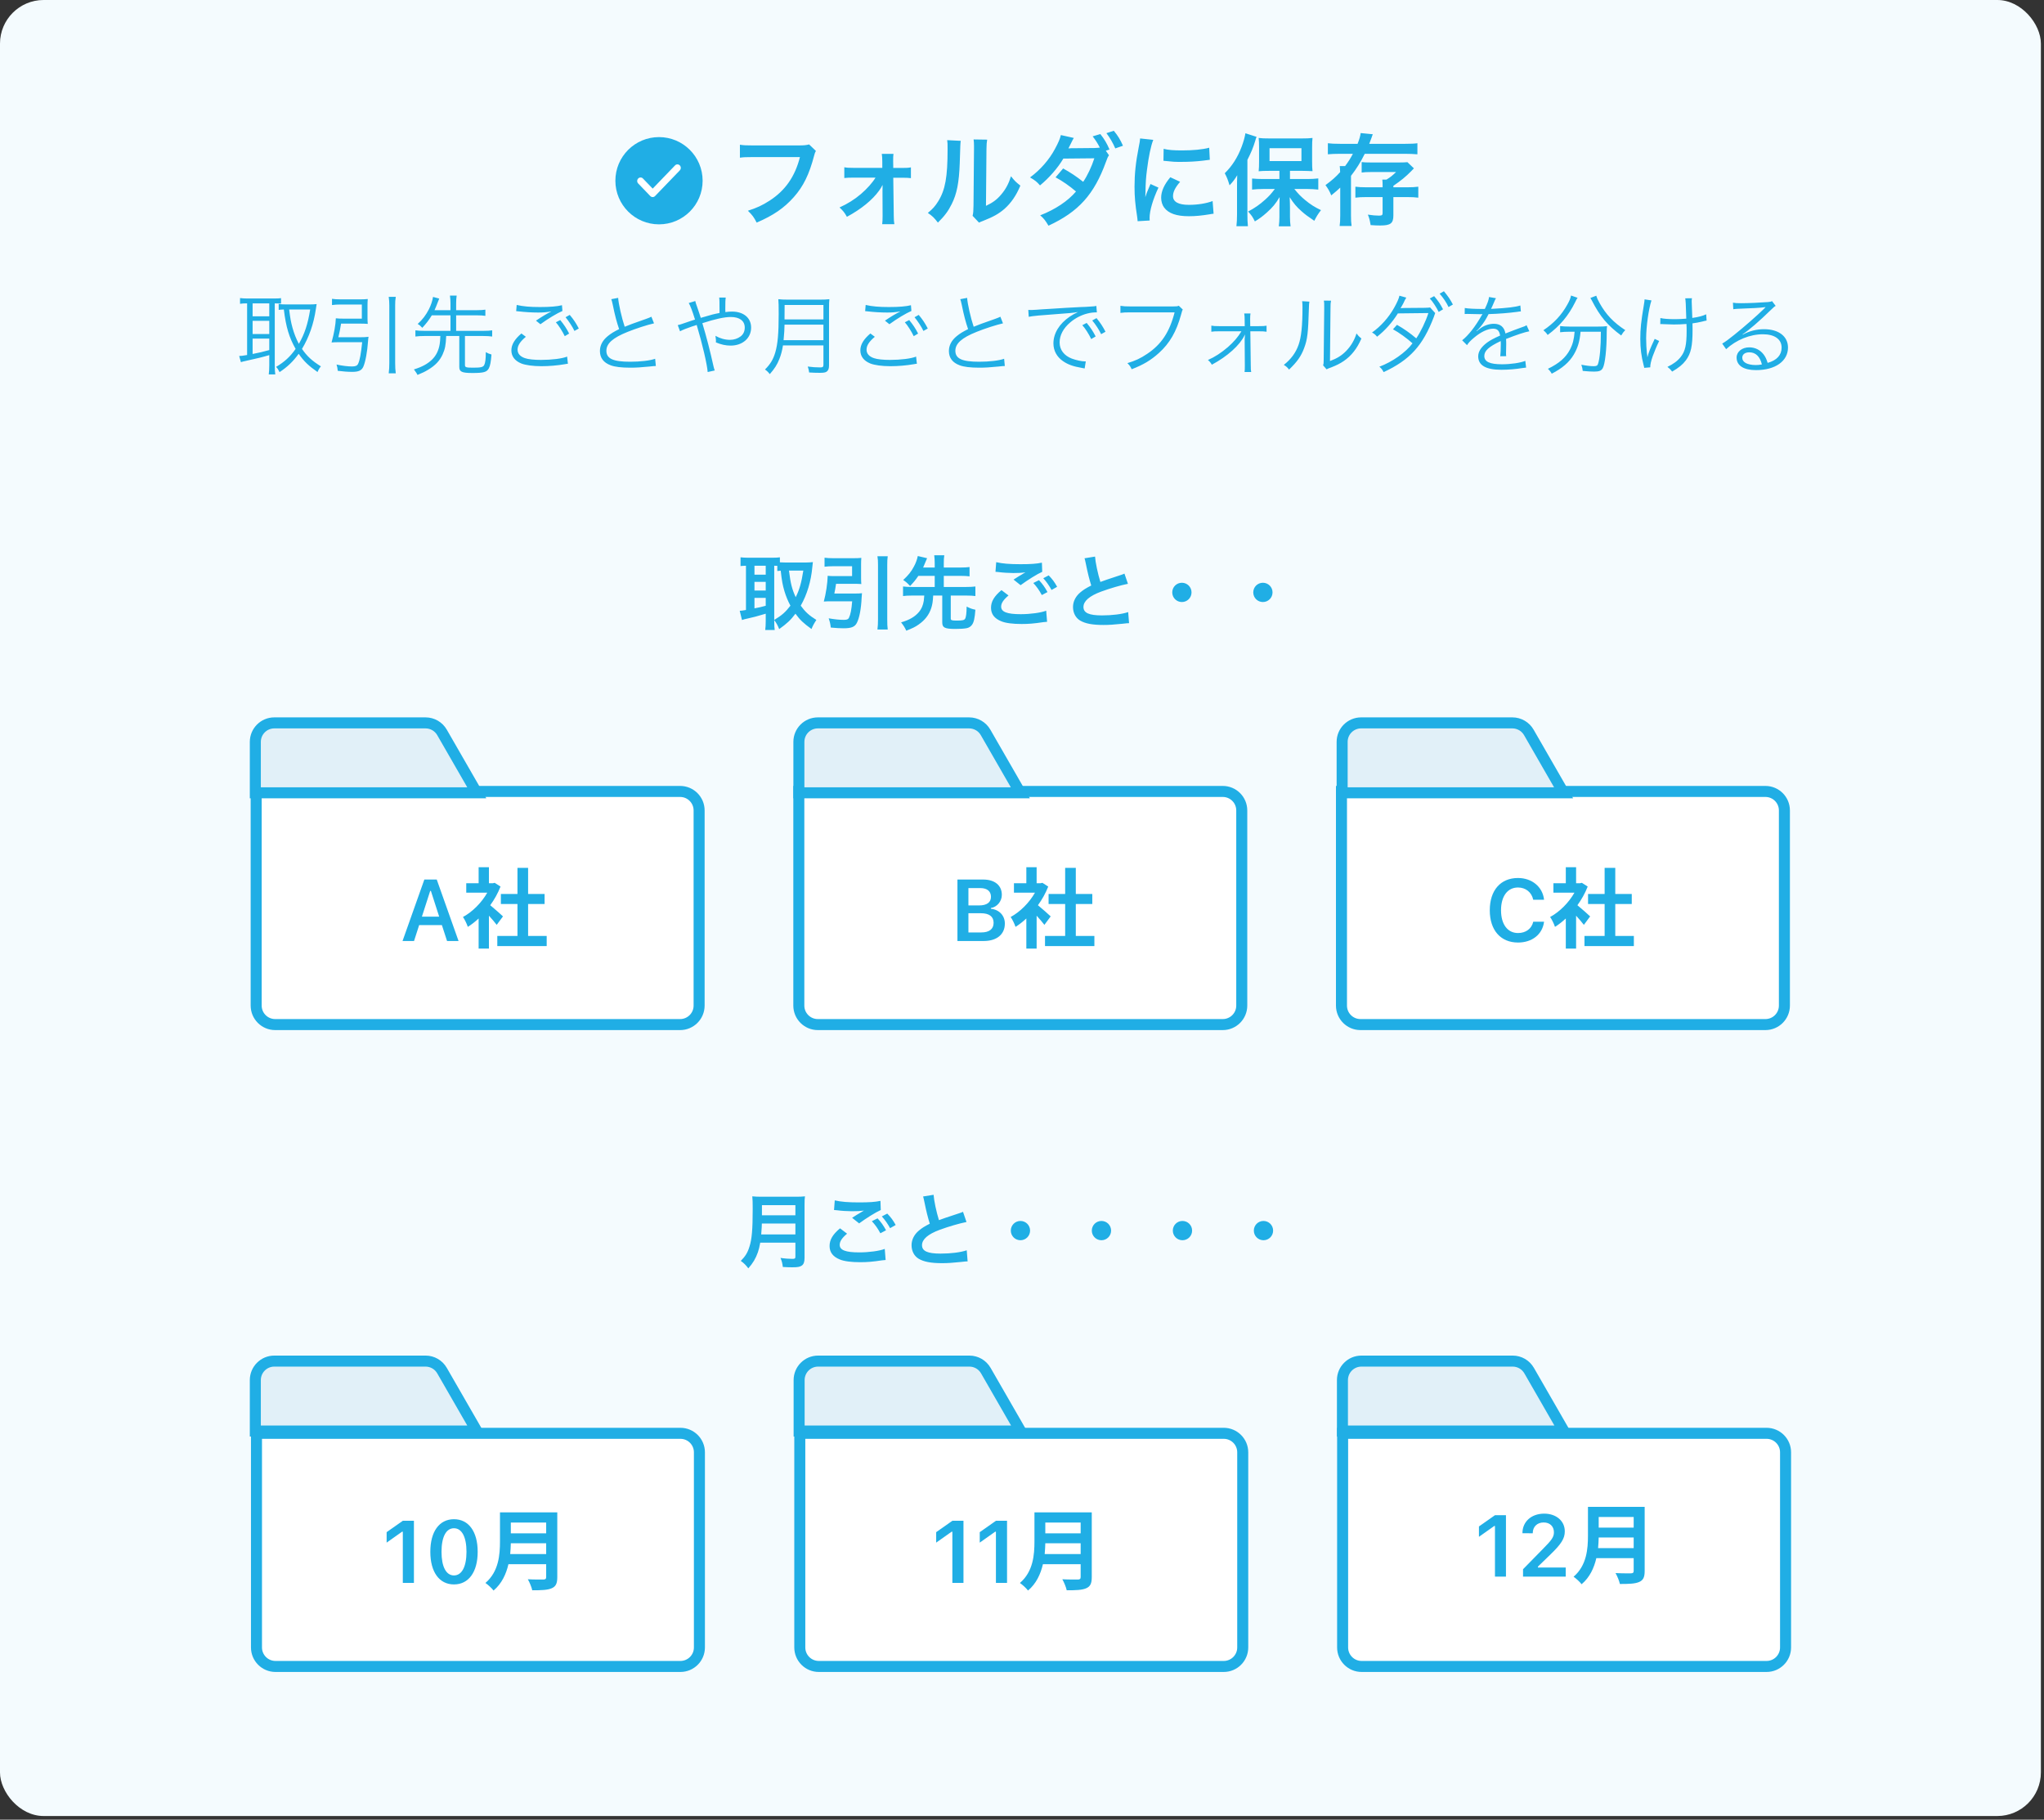 <svg width="328" height="292" viewBox="0 0 328 292" fill="none" xmlns="http://www.w3.org/2000/svg">
<rect x="0" y="0" width="328" height="292" fill="#333333" stroke="none"/>
<rect width="327.5" height="291.411" rx="7" fill="white"/>
<rect width="327.5" height="291.411" rx="7" fill="#20AEE5" fill-opacity="0.05"/>
<circle cx="105.75" cy="29" r="7" fill="#20AEE5"/>
<g clip-path="url(#clip0_522_12552)">
<path d="M108.708 26.375C108.637 26.375 108.566 26.389 108.501 26.418C108.435 26.446 108.375 26.487 108.325 26.54L104.736 30.267L103.175 28.645C103.074 28.54 102.936 28.481 102.792 28.481C102.649 28.481 102.511 28.54 102.41 28.645C102.359 28.697 102.319 28.759 102.292 28.828C102.265 28.896 102.251 28.969 102.251 29.043C102.251 29.117 102.265 29.19 102.292 29.258C102.319 29.327 102.359 29.389 102.41 29.441L104.353 31.46C104.454 31.565 104.592 31.624 104.735 31.625C104.807 31.625 104.877 31.61 104.943 31.582C105.008 31.554 105.068 31.512 105.118 31.46L109.091 27.336C109.167 27.257 109.218 27.157 109.239 27.048C109.26 26.939 109.249 26.825 109.209 26.723C109.168 26.62 109.098 26.532 109.009 26.47C108.92 26.408 108.815 26.375 108.708 26.375H108.708Z" fill="white"/>
</g>
<path d="M129.838 23.176L130.926 24.216C130.782 24.488 130.734 24.6 130.654 24.936C129.854 27.992 128.91 29.912 127.374 31.64C125.806 33.4 124.094 34.568 121.422 35.72C120.974 34.856 120.766 34.552 120.014 33.816C121.422 33.368 122.334 32.952 123.518 32.184C126.014 30.568 127.582 28.312 128.366 25.208H120.75C119.678 25.208 119.31 25.224 118.734 25.304V23.224C119.358 23.32 119.694 23.336 120.782 23.336H128.126C129.022 23.336 129.342 23.304 129.838 23.176ZM140.494 28.504H136.926C136.27 28.504 135.934 28.52 135.486 28.568V26.84C135.918 26.92 136.206 26.936 136.926 26.936H141.582V25.96C141.582 25.384 141.55 25.032 141.502 24.696H143.374C143.326 25.064 143.326 25.176 143.326 25.896L143.342 26.952H144.734C145.438 26.952 145.758 26.936 146.174 26.856V28.584C145.742 28.536 145.422 28.52 144.718 28.52H143.342L143.422 34.616C143.422 35.272 143.454 35.592 143.518 35.976H141.566C141.614 35.592 141.63 35.24 141.63 34.664L141.614 30.664C141.614 30.488 141.63 29.864 141.63 29.672C141.406 30.104 141.31 30.248 141.086 30.568C139.998 32.088 138.19 33.56 135.902 34.792C135.518 34.104 135.326 33.864 134.718 33.288C135.998 32.712 137.134 32.008 138.158 31.128C139.134 30.296 139.998 29.32 140.494 28.504ZM151.994 22.488L154.17 22.6C154.106 23.048 154.106 23.048 154.01 26.184C153.898 29.304 153.546 31.112 152.714 32.76C152.17 33.864 151.562 34.68 150.506 35.72C149.882 34.92 149.642 34.68 148.89 34.168C149.674 33.528 150.058 33.096 150.538 32.328C151.69 30.488 152.058 28.424 152.058 23.944C152.058 23.064 152.058 22.92 151.994 22.488ZM156.234 22.376L158.41 22.408C158.33 22.872 158.314 23.144 158.298 23.928L158.218 33.032C159.338 32.504 159.978 32.024 160.666 31.208C161.402 30.344 161.866 29.464 162.234 28.28C162.794 29 163.002 29.208 163.738 29.784C163.082 31.368 162.25 32.568 161.194 33.512C160.282 34.296 159.45 34.776 157.786 35.432C157.434 35.56 157.306 35.624 157.098 35.72L156.074 34.632C156.186 34.168 156.202 33.816 156.218 32.936L156.298 23.912V23.432C156.298 23.032 156.282 22.68 156.234 22.376ZM177.45 24.184L177.962 24.92C177.77 25.176 177.706 25.32 177.466 25.992C175.562 31.224 173.082 33.976 168.25 36.216C167.77 35.4 167.482 35.032 166.922 34.552C169.322 33.624 171.386 32.248 172.666 30.728C171.69 29.88 170.394 28.984 169.386 28.456L170.602 27.032C171.866 27.736 172.698 28.296 173.818 29.176C174.49 28.2 175.162 26.776 175.61 25.4L170.634 25.448C169.754 26.952 168.346 28.552 166.89 29.752C166.394 29.176 166.09 28.936 165.29 28.472C166.922 27.272 168.362 25.64 169.29 23.896C169.834 22.888 170.106 22.264 170.234 21.672L172.314 22.136C172.138 22.44 172.122 22.456 171.834 23.048C171.562 23.608 171.53 23.672 171.45 23.816C171.61 23.8 171.658 23.8 171.898 23.784H172.282L175.61 23.752C175.946 23.736 176.314 23.72 176.49 23.688C176.122 22.968 175.834 22.52 175.338 21.88L176.57 21.512C177.226 22.344 177.61 22.984 178.042 23.992L177.45 24.184ZM180.202 23.384L178.97 23.816C178.586 22.936 178.122 22.12 177.546 21.368L178.73 20.984C179.386 21.768 179.77 22.408 180.202 23.384ZM184.49 35.384L182.554 35.496C182.538 35.208 182.522 35.112 182.474 34.744C182.17 32.808 182.058 31.576 182.058 29.96C182.058 27.896 182.25 26.072 182.714 23.704C182.89 22.808 182.922 22.648 182.954 22.216L185.066 22.44C184.682 23.384 184.314 25.176 184.058 27.224C183.898 28.424 183.834 29.368 183.818 30.76C183.818 31.112 183.802 31.24 183.786 31.64C183.962 31.08 183.994 30.968 184.618 29.528L185.898 30.104C185.018 31.96 184.474 33.816 184.474 34.952C184.474 35.048 184.474 35.176 184.49 35.384ZM186.698 25.8L186.73 23.88C187.45 24.072 188.298 24.136 189.69 24.136C191.466 24.136 192.986 23.992 194.042 23.704L194.138 25.64C194.01 25.656 193.77 25.688 193.002 25.784C191.978 25.912 190.762 25.976 189.578 25.976C188.41 25.976 188.394 25.976 186.698 25.8ZM187.802 28.44L189.37 29.176C188.57 30.104 188.234 30.792 188.234 31.48C188.234 32.392 189.114 32.872 190.778 32.872C192.186 32.872 193.578 32.648 194.586 32.264L194.746 34.296C194.522 34.312 194.458 34.328 194.09 34.392C192.81 34.6 191.834 34.696 190.778 34.696C188.794 34.696 187.514 34.248 186.81 33.304C186.506 32.904 186.33 32.312 186.33 31.736C186.33 30.696 186.81 29.624 187.802 28.44ZM205.306 28.728V27.416H203.61C202.906 27.416 202.41 27.432 201.978 27.48C202.026 27 202.042 26.6 202.042 25.928V23.592C202.042 22.984 202.026 22.6 201.978 22.136C202.442 22.2 202.89 22.216 203.754 22.216H208.858C209.626 22.216 210.154 22.2 210.618 22.136C210.57 22.632 210.554 22.952 210.554 23.688V25.96C210.554 26.632 210.57 27.016 210.618 27.464C210.442 27.448 210.442 27.448 210.154 27.448C210.09 27.448 209.962 27.448 209.802 27.432C209.498 27.416 209.242 27.416 209.034 27.416H207.002V28.728H209.802C210.394 28.728 211.018 28.696 211.546 28.632V30.424C210.954 30.36 210.346 30.328 209.85 30.328H207.706C208.378 31.16 208.73 31.512 209.418 32.088C210.282 32.808 210.97 33.24 211.978 33.72C211.514 34.328 211.274 34.696 210.906 35.432C209.77 34.664 209.434 34.408 208.874 33.912C208.058 33.192 207.61 32.664 206.954 31.64C206.986 32.168 207.002 32.92 207.002 33.352V34.84C207.002 35.352 207.034 35.816 207.098 36.312H205.21C205.274 35.8 205.306 35.352 205.306 34.824V33.32C205.306 33.192 205.322 32.616 205.338 31.624C204.698 32.696 204.234 33.256 203.29 34.104C202.57 34.744 202.09 35.096 201.37 35.528C200.97 34.744 200.874 34.6 200.282 33.944C201.322 33.4 202.154 32.824 203.034 32.024C203.658 31.464 203.946 31.144 204.57 30.328H202.666C202.042 30.328 201.434 30.36 200.922 30.424V28.648C201.434 28.696 201.946 28.728 202.666 28.728H205.306ZM203.722 23.784V25.848H208.842V23.784H203.722ZM198.506 34.424V29.88C198.506 29.352 198.506 28.984 198.538 28.12C198.138 28.776 197.882 29.128 197.306 29.736C197.002 28.76 196.922 28.536 196.538 27.8C197.722 26.632 198.586 25.288 199.242 23.56C199.546 22.76 199.77 21.944 199.85 21.384L201.642 21.96C201.546 22.184 201.546 22.184 201.402 22.68C201.066 23.768 200.762 24.488 200.17 25.656V34.44C200.17 35.128 200.186 35.656 200.25 36.296H198.41C198.474 35.656 198.506 35.176 198.506 34.424ZM221.866 30.056V29.56C221.866 29.304 221.85 29.048 221.818 28.824H222.474C223.098 28.456 223.466 28.152 224.026 27.608H219.946C219.306 27.608 218.922 27.624 218.506 27.688V26.008C218.906 26.056 219.226 26.072 219.962 26.072H224.522C225.082 26.072 225.53 26.056 225.85 26.024L226.89 27.016C226.746 27.176 226.746 27.176 226.426 27.496C225.594 28.344 224.794 29 223.594 29.816V30.056H225.786C226.57 30.056 227.098 30.024 227.594 29.96V31.72C227.146 31.656 226.522 31.624 225.722 31.624H223.594V34.568C223.594 35.848 223.146 36.184 221.466 36.184C221.082 36.184 220.522 36.168 219.946 36.12C219.786 35.208 219.722 34.984 219.498 34.44C220.282 34.552 220.73 34.6 221.274 34.6C221.754 34.6 221.866 34.52 221.866 34.184V31.624H219.338C218.538 31.624 217.978 31.656 217.498 31.72V29.96C217.978 30.024 218.506 30.056 219.306 30.056H221.866ZM217.098 24.68H215.05C214.202 24.68 213.578 24.712 213.082 24.76V22.984C213.562 23.048 214.138 23.08 215.114 23.08H217.85C218.122 22.392 218.282 21.864 218.346 21.352L220.298 21.544C220.202 21.752 220.202 21.768 220.09 22.104C220.026 22.28 219.882 22.648 219.722 23.08H225.434C226.442 23.08 227.018 23.048 227.45 22.984V24.76C226.906 24.712 226.138 24.68 225.466 24.68H219.002C218.346 26.008 217.642 27.128 216.794 28.216V34.584C216.794 35.272 216.81 35.72 216.89 36.264H214.97C215.034 35.8 215.066 35.384 215.066 34.584V30.104C214.618 30.52 214.362 30.76 213.626 31.352C213.386 30.728 213.082 30.216 212.698 29.704C213.722 28.952 214.362 28.392 215.05 27.624C215.034 27.192 215.034 27.016 214.986 26.648H215.85C216.362 25.96 216.698 25.448 217.098 24.68Z" fill="#20AEE5"/>
<path d="M39.654 48.682H39.542C39.178 48.682 38.87 48.696 38.52 48.752V47.828C38.856 47.87 39.192 47.898 39.612 47.898H44.05C44.526 47.898 44.778 47.884 45.1 47.842V48.71C44.54 48.682 44.484 48.682 44.092 48.682V58.636C44.092 59.252 44.12 59.742 44.176 60.078H43.126C43.182 59.672 43.21 59.182 43.21 58.622V56.984C42.328 57.25 41.236 57.53 39.346 57.936C39.066 57.992 38.856 58.048 38.66 58.118L38.38 57.124C38.674 57.124 38.884 57.096 39.654 56.97V48.682ZM40.536 48.682V50.754H43.21V48.682H40.536ZM40.536 51.482V53.596H43.21V51.482H40.536ZM40.536 54.338V56.802C41.614 56.592 42.16 56.466 43.21 56.172V54.338H40.536ZM45.898 48.85H49.762C50.126 48.85 50.476 48.836 50.812 48.794C50.784 48.934 50.728 49.312 50.686 49.592C50.336 51.986 49.608 54.072 48.46 55.99C49.258 57.152 50.07 57.908 51.498 58.79C51.288 59.028 51.12 59.294 50.952 59.7C49.51 58.692 48.768 57.978 47.928 56.774C47.032 58.006 46.164 58.846 44.862 59.714C44.694 59.364 44.54 59.112 44.302 58.874C45.646 58.076 46.542 57.264 47.438 55.99C46.402 54.17 45.884 52.462 45.548 49.662C45.114 49.676 44.988 49.69 44.722 49.732V48.78C45.072 48.836 45.38 48.85 45.898 48.85ZM49.776 49.662H46.402C46.57 51.048 46.682 51.664 46.934 52.588C47.2 53.554 47.536 54.38 47.956 55.178C48.894 53.554 49.398 52 49.776 49.662ZM54.298 54.114H57.91C58.414 54.114 58.75 54.1 59.142 54.044C59.1 54.24 59.086 54.422 59.058 54.772C58.946 56.424 58.638 58.09 58.302 58.846C58.036 59.448 57.546 59.672 56.538 59.672C55.852 59.672 55.068 59.616 54.2 59.504C54.158 59.042 54.116 58.874 54.004 58.496C54.998 58.706 55.796 58.804 56.51 58.804C57.056 58.804 57.322 58.678 57.462 58.384C57.742 57.796 57.924 56.788 58.12 54.912H54.256C53.864 54.912 53.542 54.926 53.206 54.954C53.626 53.414 53.85 52.154 53.892 51.076C54.242 51.118 54.592 51.132 55.096 51.132H58.064V48.864H54.62C54.13 48.864 53.71 48.892 53.276 48.948V47.954C53.64 48.01 54.102 48.038 54.634 48.038H57.784C58.204 48.038 58.624 48.024 59.016 47.982C58.988 48.332 58.974 48.64 58.974 49.06V50.936C58.974 51.412 58.988 51.706 59.016 51.972C58.624 51.944 58.204 51.93 57.812 51.93H54.732C54.592 52.826 54.466 53.414 54.298 54.114ZM62.376 47.632H63.51C63.426 48.136 63.412 48.444 63.412 48.99V58.286C63.412 58.944 63.44 59.35 63.51 59.91H62.376C62.446 59.336 62.474 58.916 62.474 58.272V48.99C62.474 48.444 62.446 48.15 62.376 47.632ZM72.288 50.6H69.292C68.816 51.384 68.424 51.888 67.766 52.602C67.486 52.294 67.332 52.168 67.024 51.986C67.822 51.258 68.34 50.572 68.83 49.62C69.166 48.948 69.39 48.262 69.488 47.646L70.482 47.912C70.384 48.136 70.314 48.318 70.216 48.584C70.02 49.102 69.922 49.354 69.726 49.774H72.288V48.668C72.288 48.192 72.26 47.842 72.204 47.436H73.282C73.226 47.828 73.198 48.178 73.198 48.668V49.774H76.544C77.132 49.774 77.524 49.746 77.888 49.69V50.684C77.51 50.628 77.104 50.6 76.544 50.6H73.198V53.092H77.552C78.182 53.092 78.602 53.064 78.98 53.008V54.002C78.56 53.946 78.154 53.918 77.552 53.918H74.612V58.58C74.612 58.944 74.794 59 75.956 59C77.146 59 77.51 58.916 77.692 58.594C77.874 58.258 77.958 57.614 77.958 56.508C78.266 56.69 78.476 56.774 78.868 56.886C78.77 58.104 78.658 58.692 78.448 59.098C78.126 59.714 77.622 59.854 75.802 59.854C74.122 59.854 73.702 59.658 73.702 58.888V53.918H71.602C71.532 55.43 71.42 55.99 71.028 56.872C70.566 57.88 69.866 58.636 68.718 59.322C68.214 59.63 67.794 59.84 66.996 60.162C66.884 59.938 66.814 59.826 66.73 59.714C66.52 59.434 66.52 59.434 66.422 59.28C67.78 58.86 68.648 58.37 69.362 57.67C69.992 57.04 70.384 56.242 70.552 55.248C70.608 54.926 70.636 54.562 70.664 53.918H68.102C67.5 53.918 67.08 53.946 66.66 54.002V53.008C67.038 53.064 67.472 53.092 68.102 53.092H72.288V50.6ZM83.67 53.512L84.384 54.044C83.474 54.8 83.054 55.444 83.054 56.102C83.054 56.746 83.46 57.208 84.244 57.474C84.776 57.656 85.7 57.754 86.806 57.754C88.556 57.754 90.222 57.544 91.006 57.222L91.132 58.37C90.936 58.384 90.922 58.398 90.656 58.44C89.438 58.65 88.108 58.762 86.876 58.762C85.532 58.762 84.342 58.594 83.656 58.328C82.606 57.894 82.06 57.18 82.06 56.214C82.06 55.304 82.592 54.422 83.67 53.512ZM82.83 49.928L82.914 48.934C83.936 49.172 85.042 49.27 86.638 49.27C88.276 49.27 89.41 49.172 90.18 48.976L90.25 49.9C89.396 50.264 87.926 51.146 86.722 52.028L86.008 51.454C87.142 50.698 87.478 50.502 88.486 49.97C87.646 50.11 87.17 50.152 86.372 50.152C85.392 50.152 84.202 50.082 83.292 49.97C83.026 49.942 83.026 49.942 82.83 49.928ZM89.2 51.72L89.9 51.356C90.516 52.112 90.908 52.7 91.328 53.526L90.628 53.946C90.278 53.204 89.606 52.154 89.2 51.72ZM90.754 50.908L91.426 50.53C92.07 51.3 92.42 51.832 92.882 52.714L92.182 53.106C91.874 52.448 91.286 51.552 90.754 50.908ZM98.09 48.01L99.196 47.8C99.252 48.738 99.77 51.034 100.246 52.434C101.072 52.098 101.464 51.944 103.634 51.188C104.124 51.006 104.25 50.964 104.53 50.824L104.95 51.888C103.97 52.098 101.968 52.742 100.736 53.246C98.342 54.198 97.306 55.122 97.306 56.284C97.306 57.558 98.384 58.048 101.128 58.048C102.738 58.048 104.306 57.866 105.132 57.572L105.244 58.734C104.978 58.734 104.978 58.734 104.208 58.818C102.766 58.958 102.094 59 101.114 59C99.728 59 98.678 58.874 98.006 58.622C96.858 58.202 96.27 57.432 96.27 56.326C96.27 55.43 96.69 54.618 97.516 53.946C98.048 53.512 98.482 53.246 99.35 52.812C98.958 51.664 98.692 50.684 98.328 48.892C98.202 48.304 98.174 48.234 98.09 48.01ZM110.522 48.626L111.572 48.304C111.642 48.612 111.684 48.738 111.838 49.158C112.118 49.984 112.258 50.376 112.454 51.006C114.414 50.432 114.414 50.432 115.464 50.222C115.464 48.22 115.45 48.094 115.408 47.744H116.458C116.402 48.108 116.388 48.542 116.388 49.634C116.388 49.648 116.388 49.914 116.402 50.082C116.794 50.026 117.102 49.998 117.452 49.998C119.328 49.998 120.532 51.006 120.532 52.574C120.532 54.254 119.16 55.458 117.242 55.458C116.458 55.458 115.702 55.29 114.876 54.94C114.89 54.828 114.89 54.73 114.89 54.688C114.89 54.52 114.876 54.436 114.806 53.89C115.548 54.31 116.346 54.534 117.158 54.534C117.76 54.534 118.376 54.338 118.838 53.988C119.286 53.652 119.51 53.162 119.51 52.56C119.51 51.496 118.684 50.866 117.27 50.866C116.248 50.866 114.736 51.202 112.706 51.86C113.42 54.24 113.924 56.214 114.512 58.846C114.582 59.14 114.61 59.21 114.694 59.448L113.56 59.7C113.49 58.552 112.706 55.178 111.796 52.14C111.67 52.196 111.67 52.196 111.04 52.392C110.242 52.658 109.5 52.952 109.122 53.162L108.758 52.168C109.15 52.084 109.15 52.084 110.816 51.51C111.166 51.384 111.306 51.356 111.53 51.286C111.096 49.886 110.788 49.074 110.522 48.626ZM132.138 55.43H125.642C125.516 56.242 125.334 56.942 125.068 57.6C124.704 58.524 124.312 59.14 123.528 60.036C123.276 59.714 123.08 59.518 122.758 59.294C123.626 58.426 124.074 57.684 124.41 56.55C124.802 55.22 124.956 53.498 124.956 50.39C124.956 49.102 124.942 48.542 124.9 48.01C125.404 48.066 125.768 48.08 126.37 48.08H131.634C132.25 48.08 132.614 48.066 133.09 48.01C133.048 48.388 133.034 48.738 133.034 49.452V58.664C133.034 59.168 132.908 59.462 132.642 59.644C132.418 59.784 132.152 59.826 131.522 59.826C131.06 59.826 130.472 59.812 129.842 59.77C129.8 59.406 129.744 59.182 129.618 58.818C130.318 58.916 130.948 58.958 131.62 58.958C132.026 58.958 132.138 58.874 132.138 58.524V55.43ZM125.74 54.59H132.138V52.098H125.894C125.88 52.868 125.852 53.4 125.74 54.59ZM125.894 51.258H132.138V48.934H125.908L125.894 50.922V51.258ZM139.67 53.512L140.384 54.044C139.474 54.8 139.054 55.444 139.054 56.102C139.054 56.746 139.46 57.208 140.244 57.474C140.776 57.656 141.7 57.754 142.806 57.754C144.556 57.754 146.222 57.544 147.006 57.222L147.132 58.37C146.936 58.384 146.922 58.398 146.656 58.44C145.438 58.65 144.108 58.762 142.876 58.762C141.532 58.762 140.342 58.594 139.656 58.328C138.606 57.894 138.06 57.18 138.06 56.214C138.06 55.304 138.592 54.422 139.67 53.512ZM138.83 49.928L138.914 48.934C139.936 49.172 141.042 49.27 142.638 49.27C144.276 49.27 145.41 49.172 146.18 48.976L146.25 49.9C145.396 50.264 143.926 51.146 142.722 52.028L142.008 51.454C143.142 50.698 143.478 50.502 144.486 49.97C143.646 50.11 143.17 50.152 142.372 50.152C141.392 50.152 140.202 50.082 139.292 49.97C139.026 49.942 139.026 49.942 138.83 49.928ZM145.2 51.72L145.9 51.356C146.516 52.112 146.908 52.7 147.328 53.526L146.628 53.946C146.278 53.204 145.606 52.154 145.2 51.72ZM146.754 50.908L147.426 50.53C148.07 51.3 148.42 51.832 148.882 52.714L148.182 53.106C147.874 52.448 147.286 51.552 146.754 50.908ZM154.09 48.01L155.196 47.8C155.252 48.738 155.77 51.034 156.246 52.434C157.072 52.098 157.464 51.944 159.634 51.188C160.124 51.006 160.25 50.964 160.53 50.824L160.95 51.888C159.97 52.098 157.968 52.742 156.736 53.246C154.342 54.198 153.306 55.122 153.306 56.284C153.306 57.558 154.384 58.048 157.128 58.048C158.738 58.048 160.306 57.866 161.132 57.572L161.244 58.734C160.978 58.734 160.978 58.734 160.208 58.818C158.766 58.958 158.094 59 157.114 59C155.728 59 154.678 58.874 154.006 58.622C152.858 58.202 152.27 57.432 152.27 56.326C152.27 55.43 152.69 54.618 153.516 53.946C154.048 53.512 154.482 53.246 155.35 52.812C154.958 51.664 154.692 50.684 154.328 48.892C154.202 48.304 154.174 48.234 154.09 48.01ZM165.08 50.838L165.01 49.732C165.276 49.746 165.416 49.746 165.514 49.746C165.71 49.746 165.878 49.732 166.312 49.704C167.096 49.648 167.18 49.634 168.902 49.536L171.1 49.396C172.822 49.298 173.004 49.284 173.466 49.27L174.264 49.242C175.468 49.172 175.734 49.144 175.93 49.088L176.014 50.124C175.454 50.124 174.978 50.18 174.446 50.32C173.508 50.558 172.528 51.062 171.758 51.72C170.638 52.658 170.036 53.792 170.036 54.954C170.036 56.13 170.75 57.068 171.996 57.544C172.682 57.796 173.564 57.992 174.096 57.992C174.124 57.992 174.18 57.992 174.236 57.992L174.054 59.126C173.9 59.098 173.872 59.084 173.62 59.042C172.234 58.804 171.394 58.51 170.596 57.964C169.602 57.292 169.042 56.27 169.042 55.108C169.042 53.484 169.994 51.944 171.66 50.81C172.094 50.516 172.458 50.32 172.99 50.068C172.192 50.208 171.38 50.278 169.91 50.376C167.124 50.572 165.584 50.712 165.08 50.838ZM173.676 52.182L174.376 51.818C175.006 52.574 175.398 53.162 175.818 53.988L175.104 54.408C174.768 53.666 174.096 52.616 173.676 52.182ZM175.272 51.426L175.958 51.048C176.588 51.818 176.938 52.35 177.4 53.232L176.7 53.624C176.392 52.966 175.818 52.07 175.272 51.426ZM189.16 49.06L189.804 49.676C189.706 49.83 189.706 49.83 189.51 50.544C188.768 53.232 187.704 55.066 185.996 56.62C184.694 57.796 183.49 58.524 181.6 59.252C181.39 58.79 181.278 58.636 180.914 58.272C182.174 57.894 183 57.516 184.078 56.788C186.374 55.262 187.69 53.26 188.488 50.124H181.362C180.648 50.124 180.256 50.138 179.794 50.208V49.074C180.326 49.158 180.606 49.172 181.376 49.172H188.264C188.824 49.172 188.922 49.158 189.16 49.06ZM199.212 53.162H195.642C195.054 53.162 194.704 53.176 194.382 53.232V52.252C194.746 52.322 194.97 52.336 195.628 52.336H199.744L199.73 51.356C199.73 50.838 199.716 50.614 199.66 50.306H200.668C200.626 50.558 200.612 50.754 200.612 51.076V51.3L200.626 52.336H201.984C202.642 52.336 202.88 52.322 203.244 52.266V53.232C202.908 53.176 202.544 53.162 201.984 53.162H200.64L200.71 58.608C200.71 59.252 200.724 59.378 200.78 59.7H199.716C199.758 59.336 199.758 59.154 199.758 58.664V58.608L199.73 54.436C199.73 54.408 199.758 54.058 199.786 53.652C199.772 53.694 199.772 53.694 199.716 53.806C198.96 55.388 196.972 57.18 194.466 58.524C194.256 58.174 194.158 58.048 193.836 57.768C194.956 57.278 195.964 56.62 197.042 55.696C197.98 54.87 198.652 54.1 199.212 53.162ZM208.955 48.332L210.117 48.402C210.061 48.752 210.061 48.752 210.033 49.606C209.921 53.4 209.809 54.436 209.277 55.85C208.801 57.152 208.129 58.09 206.855 59.308C206.575 58.944 206.435 58.818 206.015 58.552C207.163 57.642 207.919 56.634 208.381 55.332C208.815 54.114 209.011 52.28 209.011 49.326C209.011 48.822 208.997 48.654 208.955 48.332ZM212.441 48.234L213.589 48.248C213.519 48.584 213.505 48.836 213.505 49.48L213.421 57.936C214.583 57.502 215.297 57.054 216.025 56.312C216.795 55.514 217.341 54.59 217.677 53.512C217.971 53.89 218.083 54.016 218.461 54.324C217.775 55.934 216.851 57.096 215.647 57.922C215.031 58.342 214.471 58.622 213.645 58.944C213.393 59.042 213.393 59.042 213.197 59.112C213.029 59.182 213.001 59.196 212.875 59.266L212.315 58.622C212.399 58.384 212.413 58.272 212.413 57.67L212.497 49.48C212.497 48.57 212.497 48.57 212.441 48.234ZM224.565 47.45L225.671 47.758C225.559 47.926 225.531 47.982 225.461 48.108C225.433 48.164 225.335 48.36 225.181 48.696C225.041 48.962 224.887 49.228 224.747 49.466C224.915 49.438 224.929 49.438 225.265 49.424L228.639 49.396C229.143 49.382 229.283 49.368 229.493 49.34L230.305 50.236C230.277 50.334 230.249 50.404 230.235 50.432L230.165 50.628L230.095 50.838C228.331 55.472 226.245 57.754 222.031 59.714C221.821 59.308 221.667 59.112 221.345 58.846C223.417 58.076 225.587 56.55 226.665 55.094C225.811 54.31 224.453 53.33 223.529 52.84L224.173 52.126C225.265 52.742 226.245 53.428 227.267 54.296C227.981 53.246 228.793 51.566 229.213 50.236L224.313 50.292C223.445 51.706 222.241 53.05 220.981 54.03C220.673 53.666 220.519 53.554 220.169 53.358C221.569 52.378 222.857 50.936 223.739 49.354C224.201 48.528 224.495 47.856 224.565 47.45ZM229.437 47.898L230.137 47.52C230.823 48.332 231.131 48.794 231.565 49.634L230.865 50.054C230.515 49.326 229.885 48.36 229.437 47.898ZM231.019 47.128L231.705 46.736C232.405 47.59 232.657 47.954 233.147 48.864L232.447 49.27C232.125 48.57 231.607 47.8 231.019 47.128ZM238.047 49.578H238.271C238.733 48.598 238.901 48.108 238.943 47.66L240.063 47.856C239.937 48.038 239.937 48.038 239.699 48.612C239.517 49.06 239.335 49.438 239.265 49.564C239.433 49.55 239.433 49.55 239.559 49.55C241.799 49.438 243.199 49.27 243.969 49.018L244.053 49.97C243.829 49.984 243.745 49.998 243.493 50.04C242.037 50.236 240.567 50.348 238.873 50.404C238.453 51.23 238.103 51.79 237.613 52.392C237.473 52.56 237.193 52.882 237.137 52.924C237.039 52.994 236.969 53.05 236.955 53.064C236.955 53.078 236.941 53.078 236.941 53.078C236.941 53.092 236.941 53.092 236.941 53.092C236.955 53.12 236.955 53.12 236.969 53.134C237.473 52.742 237.473 52.742 237.613 52.644C238.257 52.196 238.999 51.958 239.727 51.958C240.763 51.958 241.393 52.476 241.575 53.512C242.597 53.106 243.395 52.812 244.011 52.588C244.697 52.35 244.739 52.336 244.963 52.182L245.411 53.162C244.683 53.288 243.423 53.708 241.673 54.394C241.701 54.758 241.701 54.898 241.701 55.248C241.701 55.43 241.701 55.738 241.687 56.018C241.673 56.326 241.673 56.522 241.673 56.648C241.673 56.844 241.673 56.956 241.701 57.152L240.749 57.166C240.791 56.858 240.833 56.004 240.833 55.15C240.833 54.926 240.833 54.898 240.819 54.73C238.915 55.626 238.187 56.284 238.187 57.124C238.187 58.048 239.055 58.454 241.029 58.454C242.415 58.454 243.969 58.23 244.767 57.908L244.893 58.986C244.683 59 244.613 59.014 244.333 59.056C243.227 59.238 242.009 59.336 240.931 59.336C238.425 59.336 237.207 58.622 237.207 57.18C237.207 56.41 237.683 55.682 238.635 54.968C239.111 54.618 239.783 54.254 240.721 53.848C240.609 53.078 240.273 52.742 239.615 52.742C238.733 52.742 237.627 53.26 236.493 54.226C235.947 54.688 235.639 55.01 235.415 55.388L234.631 54.604C235.597 53.862 236.759 52.392 237.767 50.6C237.809 50.53 237.809 50.53 237.893 50.39C237.837 50.404 237.697 50.418 237.627 50.418C237.403 50.418 236.087 50.39 235.569 50.376C235.499 50.376 235.387 50.376 235.345 50.376C235.219 50.376 235.191 50.376 235.037 50.39L235.051 49.424C235.555 49.522 236.619 49.578 238.047 49.578ZM252.677 53.232H251.795C251.263 53.232 250.787 53.26 250.353 53.316V52.322C250.759 52.378 251.235 52.406 251.809 52.406H256.415C257.059 52.406 257.479 52.392 257.885 52.336C257.843 52.588 257.843 52.7 257.829 53.33C257.829 56.046 257.563 58.412 257.199 59.07C256.961 59.49 256.625 59.63 255.813 59.63C255.351 59.63 254.861 59.602 253.979 59.518C253.937 59.14 253.895 58.93 253.755 58.524C254.525 58.678 255.225 58.762 255.729 58.762C256.177 58.762 256.331 58.678 256.429 58.412C256.723 57.558 256.891 55.654 256.891 53.232H253.629C253.503 54.772 253.181 55.822 252.537 56.914C251.809 58.132 250.717 59.084 249.009 59.966C248.827 59.644 248.687 59.462 248.393 59.182C250.185 58.314 251.249 57.39 251.921 56.116C252.383 55.234 252.579 54.464 252.677 53.232ZM252.103 47.422L253.153 47.786C253.027 47.954 252.971 48.066 252.761 48.5C251.683 50.67 250.325 52.294 248.351 53.75C248.169 53.47 247.987 53.26 247.665 52.994C249.359 51.86 250.563 50.572 251.501 48.892C251.851 48.276 252.033 47.842 252.103 47.422ZM255.211 47.814L256.149 47.45C256.261 47.814 256.387 48.094 256.681 48.626C257.703 50.46 258.893 51.72 260.811 52.98C260.545 53.232 260.363 53.47 260.153 53.834C257.941 52.196 256.751 50.782 255.435 48.206C255.365 48.08 255.281 47.926 255.211 47.814ZM266.425 52.014L266.439 51.034C266.971 51.16 267.783 51.216 268.819 51.216C269.379 51.216 269.897 51.188 270.597 51.132C270.527 48.696 270.499 48.29 270.429 47.87L271.507 47.856C271.479 48.08 271.465 48.164 271.465 48.332C271.465 48.43 271.465 48.5 271.479 48.752C271.493 49.074 271.493 49.074 271.563 51.02C272.627 50.866 273.271 50.684 273.789 50.432L273.859 51.44C273.565 51.496 273.537 51.496 273.117 51.608C272.585 51.734 272.151 51.818 271.591 51.888C271.605 52.266 271.605 52.49 271.605 52.896C271.605 55.556 271.353 56.704 270.527 57.824C270.009 58.51 269.407 59 268.329 59.63C268.049 59.266 267.937 59.154 267.573 58.874C268.553 58.398 269.211 57.908 269.715 57.264C270.429 56.354 270.653 55.332 270.653 53.092C270.653 52.7 270.653 52.392 270.625 51.986C270.009 52.042 269.197 52.07 268.581 52.07C268.189 52.07 267.391 52.042 266.887 52.014C266.761 52 266.691 52 266.635 52C266.593 52 266.523 52 266.425 52.014ZM263.905 48.038L265.011 48.206C264.563 49.536 264.157 52.406 264.157 54.31C264.157 55.08 264.213 56.116 264.269 56.592C264.325 56.9 264.353 57.194 264.353 57.348C264.633 56.354 264.731 56.102 265.529 54.38L266.243 54.716C265.837 55.542 265.487 56.41 265.207 57.166C264.927 57.992 264.815 58.468 264.815 58.944L263.849 59.028C263.821 58.846 263.807 58.804 263.737 58.538C263.387 57.222 263.219 55.864 263.219 54.394C263.219 52.742 263.345 51.594 263.779 49.004C263.877 48.43 263.891 48.29 263.905 48.038ZM278.14 49.62L278.084 48.57C278.476 48.64 278.728 48.654 279.4 48.654C280.562 48.654 282.424 48.57 283.684 48.472C284.048 48.444 284.174 48.416 284.356 48.318L284.944 49.088C284.748 49.186 284.678 49.242 284.23 49.676C282.298 51.566 280.604 53.022 279.624 53.652L279.652 53.694C280.716 53.12 281.85 52.826 283.082 52.826C285.42 52.826 286.918 53.974 286.918 55.766C286.918 57.95 284.888 59.392 281.78 59.392C279.806 59.392 278.672 58.664 278.672 57.376C278.672 56.438 279.54 55.738 280.702 55.738C281.64 55.738 282.452 56.144 283.012 56.886C283.306 57.278 283.46 57.614 283.656 58.23C285.126 57.824 285.896 56.97 285.896 55.78C285.896 54.436 284.776 53.638 282.886 53.638C280.828 53.638 278.616 54.534 276.992 56.032L276.362 55.136C276.866 54.842 277.37 54.478 278.322 53.708C279.82 52.518 282.032 50.572 282.998 49.62C283.082 49.536 283.082 49.536 283.194 49.424C283.194 49.424 283.222 49.396 283.25 49.368L283.306 49.312L283.278 49.284C283.236 49.284 283.236 49.284 283.152 49.298C282.704 49.382 281.024 49.48 278.896 49.55C278.588 49.564 278.448 49.578 278.14 49.62ZM282.732 58.482C282.424 57.208 281.724 56.536 280.716 56.536C280.016 56.536 279.582 56.872 279.582 57.404C279.582 57.768 279.764 58.034 280.142 58.258C280.506 58.454 281.108 58.58 281.71 58.58C282.06 58.58 282.228 58.566 282.732 58.482Z" fill="#20AEE5"/>
<path d="M124.241 99.506V99.688C124.241 100.364 124.267 100.767 124.319 101.092H122.798C122.85 100.676 122.876 100.208 122.876 99.688V98.479C121.576 98.869 120.692 99.103 120.107 99.22C119.613 99.324 119.262 99.415 119.067 99.493L118.703 98.011C119.002 97.998 119.223 97.972 119.704 97.881V90.783C119.262 90.796 119.119 90.809 118.833 90.835V89.431C119.197 89.47 119.561 89.496 120.003 89.496H123.968C124.488 89.496 124.774 89.483 125.151 89.431V90.237C125.385 90.25 125.658 90.263 125.983 90.263H129.389C129.74 90.263 130.104 90.237 130.442 90.198C130.416 90.367 130.39 90.627 130.351 91.017C130.156 93.24 129.506 95.424 128.492 97.192C129.22 98.193 129.818 98.739 131.001 99.48C130.663 99.987 130.39 100.481 130.221 100.936C128.908 99.987 128.375 99.48 127.647 98.479C126.88 99.506 126.269 100.065 125.034 100.949C124.8 100.351 124.605 100 124.241 99.506ZM124.241 90.783V99.48C125.502 98.713 126.035 98.232 126.841 97.192C126.412 96.386 126.126 95.684 125.879 94.865C125.593 93.903 125.463 93.214 125.281 91.576C125.034 91.589 124.943 91.602 124.735 91.628V90.796C124.605 90.783 124.527 90.783 124.241 90.783ZM128.908 91.563H126.607C126.867 93.682 127.101 94.553 127.686 95.827C128.284 94.644 128.609 93.487 128.908 91.563ZM121.069 90.783V92.213H122.876V90.783H121.069ZM121.069 93.37V94.761H122.876V93.37H121.069ZM121.069 95.944V97.621C121.927 97.452 122.018 97.439 122.876 97.205V95.944H121.069ZM133.887 95.242H137.254C137.722 95.242 138.008 95.229 138.32 95.19C138.294 95.45 138.281 95.541 138.268 95.879C138.19 97.66 137.917 99.142 137.501 99.948C137.176 100.598 136.617 100.819 135.369 100.819C134.758 100.819 134.147 100.78 133.315 100.702C133.25 100.104 133.172 99.792 132.977 99.22C133.965 99.389 134.693 99.467 135.382 99.467C135.889 99.467 136.11 99.389 136.227 99.142C136.487 98.622 136.643 97.803 136.747 96.49H133.159C132.795 96.49 132.496 96.503 132.197 96.529C132.548 95.216 132.782 93.656 132.821 92.395C133.107 92.434 133.38 92.447 133.835 92.447H136.734V90.861H133.679C133.198 90.861 132.743 90.887 132.314 90.939V89.496C132.704 89.548 133.172 89.574 133.692 89.574H136.955C137.462 89.574 137.852 89.561 138.216 89.522C138.19 89.847 138.177 90.146 138.177 90.575V92.707C138.177 93.136 138.19 93.409 138.216 93.721C137.891 93.695 137.475 93.682 137.059 93.682H134.16C134.082 94.241 134.004 94.683 133.887 95.242ZM140.803 89.262H142.454C142.389 89.73 142.376 90.029 142.376 90.705V99.35C142.376 100.13 142.389 100.494 142.454 101.014H140.803C140.868 100.468 140.894 100.104 140.894 99.35V90.705C140.894 90.029 140.881 89.769 140.803 89.262ZM149.994 92.408H147.368C146.926 93.058 146.64 93.409 146.042 94.033C145.6 93.565 145.392 93.37 144.937 93.071C145.769 92.291 146.198 91.771 146.64 90.939C146.952 90.38 147.173 89.769 147.277 89.223L148.772 89.574C148.733 89.665 148.655 89.847 148.525 90.146C148.265 90.783 148.252 90.822 148.135 91.069H149.994V90.38C149.994 89.86 149.968 89.548 149.916 89.106H151.528C151.463 89.522 151.45 89.834 151.45 90.38V91.069H154.18C154.791 91.069 155.194 91.043 155.584 90.991V92.486C155.207 92.434 154.778 92.408 154.18 92.408H151.45V94.189H155.064C155.714 94.189 156.13 94.163 156.52 94.111V95.645C156.104 95.593 155.688 95.567 155.064 95.567H152.568V99.246C152.568 99.532 152.724 99.584 153.53 99.584C154.427 99.584 154.713 99.519 154.856 99.311C155.025 99.051 155.103 98.44 155.116 97.335C155.753 97.647 155.935 97.712 156.52 97.842C156.416 99.22 156.273 99.844 155.987 100.247C155.792 100.533 155.454 100.754 155.103 100.806C154.687 100.884 154.076 100.923 153.296 100.923C151.606 100.923 151.203 100.715 151.203 99.87V95.567H149.747C149.695 96.555 149.617 97.01 149.435 97.582C149.097 98.635 148.434 99.506 147.407 100.221C146.874 100.598 146.497 100.78 145.431 101.209C145.21 100.715 145.002 100.39 144.599 99.87C145.951 99.48 146.835 98.96 147.485 98.18C147.875 97.712 148.122 97.127 148.239 96.412C148.265 96.191 148.278 96.113 148.317 95.567H146.354C145.743 95.567 145.327 95.593 144.911 95.645V94.111C145.301 94.163 145.717 94.189 146.354 94.189H149.994V92.408ZM159.744 91.758L159.861 90.211C160.862 90.445 162.019 90.536 163.761 90.536C165.412 90.536 166.335 90.471 167.193 90.289L167.245 91.758C166.465 92.096 164.866 93.097 163.774 93.903L162.643 93.006C163.462 92.486 163.605 92.395 163.93 92.213C164.06 92.135 164.099 92.109 164.268 92.005C164.372 91.953 164.385 91.953 164.554 91.849C163.982 91.927 163.423 91.953 162.604 91.953C161.941 91.953 160.862 91.888 160.225 91.797C160.069 91.784 159.978 91.771 159.926 91.771C159.9 91.771 159.835 91.758 159.744 91.758ZM160.706 94.696L161.837 95.554C161.018 96.243 160.654 96.789 160.654 97.348C160.654 98.193 161.603 98.557 163.8 98.557C165.347 98.557 167.05 98.323 167.882 97.998L168.025 99.779C167.791 99.792 167.752 99.792 167.453 99.831C165.893 100.065 165.061 100.13 163.943 100.13C162.526 100.13 161.382 99.987 160.693 99.701C159.575 99.259 159.029 98.544 159.029 97.53C159.029 96.529 159.536 95.671 160.706 94.696ZM169.637 94.163L168.74 94.67C168.35 93.955 167.921 93.344 167.414 92.785L168.285 92.33C168.87 92.928 169.234 93.422 169.637 94.163ZM165.815 93.552L166.725 93.097C167.297 93.708 167.648 94.202 168.09 95.008L167.18 95.489C166.751 94.696 166.387 94.176 165.815 93.552ZM174.031 89.587L175.721 89.314C175.773 90.185 176.163 92.057 176.579 93.383C177.424 93.071 177.424 93.071 179.946 92.239C180.18 92.161 180.245 92.135 180.44 92.044L180.999 93.682C179.868 93.903 178.165 94.397 176.709 94.93C174.811 95.632 173.862 96.464 173.862 97.4C173.862 98.349 174.746 98.752 176.839 98.752C178.464 98.752 180.063 98.557 181.038 98.219L181.181 100C180.895 100 180.83 100.013 180.128 100.091C178.724 100.234 177.996 100.286 177.086 100.286C175.279 100.286 174.148 100.065 173.316 99.571C172.601 99.142 172.185 98.336 172.185 97.4C172.185 96.529 172.601 95.697 173.342 95.073C173.849 94.644 174.265 94.384 175.11 93.955C174.785 92.902 174.564 92.031 174.239 90.432C174.109 89.808 174.096 89.782 174.031 89.587ZM189.657 93.513C190.515 93.513 191.204 94.202 191.204 95.06C191.204 95.918 190.515 96.607 189.657 96.607C188.799 96.607 188.11 95.918 188.11 95.06C188.11 94.202 188.799 93.513 189.657 93.513ZM202.657 93.513C203.515 93.513 204.204 94.202 204.204 95.06C204.204 95.918 203.515 96.607 202.657 96.607C201.799 96.607 201.11 95.918 201.11 95.06C201.11 94.202 201.799 93.513 202.657 93.513Z" fill="#20AEE5"/>
<path d="M41.108 127.001H109.138C110.822 127.001 112.187 128.366 112.187 130.049V161.362C112.187 163.046 110.822 164.411 109.138 164.411H44.157C42.473 164.411 41.108 163.046 41.108 161.362V127.001Z" fill="white" stroke="#20AEE5" stroke-width="1.768"/>
<path d="M40.972 119.048C40.972 117.365 42.337 116 44.02 116H68.289C69.379 116 70.387 116.582 70.93 117.528L76.511 127.223H40.972V119.048Z" fill="#E1F0F8" stroke="#20AEE5" stroke-width="1.768"/>
<path d="M64.595 151L68.095 141.136H70.084L73.584 151H71.738L70.911 148.45H67.261L66.44 151H64.595ZM69.031 142.968L67.705 147.09H70.474L69.147 142.968H69.031ZM80.713 147.052L79.704 148.41C79.41 148.018 78.934 147.458 78.459 146.94V152.218H76.806V147.388C76.246 147.906 75.659 148.368 75.07 148.732C74.93 148.284 74.538 147.472 74.287 147.15C75.812 146.324 77.282 144.854 78.192 143.244H74.819V141.732H76.806V139.156H78.459V141.732H79.088L79.382 141.662L80.32 142.264C79.9 143.328 79.341 144.336 78.668 145.26C79.341 145.806 80.418 146.772 80.713 147.052ZM84.745 150.188H87.727V151.812H79.802V150.188H83.037V145.064H80.376V143.454H83.037V139.268H84.745V143.454H87.391V145.064H84.745V150.188Z" fill="#20AEE5"/>
<path d="M128.187 127.001H196.216C197.901 127.001 199.265 128.366 199.265 130.049V161.362C199.265 163.046 197.901 164.411 196.216 164.411H131.235C129.551 164.411 128.187 163.046 128.187 161.362V127.001Z" fill="white" stroke="#20AEE5" stroke-width="1.768"/>
<path d="M128.196 119.048C128.196 117.365 129.561 116 131.244 116H155.514C156.604 116 157.612 116.582 158.155 117.528L163.735 127.223H128.196V119.048Z" fill="#E1F0F8" stroke="#20AEE5" stroke-width="1.768"/>
<path d="M153.64 151V141.136H157.762C159.635 141.136 160.763 142.079 160.763 143.59V143.604C160.763 144.636 159.997 145.552 159.006 145.709V145.832C160.332 145.955 161.248 146.912 161.248 148.191V148.204C161.248 149.934 159.963 151 157.857 151H153.64ZM157.331 142.51H155.403V145.292H157.105C158.356 145.292 159.02 144.807 159.02 143.911V143.898C159.02 143.023 158.397 142.51 157.331 142.51ZM157.386 146.543H155.403V149.626H157.454C158.753 149.626 159.443 149.086 159.443 148.081V148.068C159.443 147.069 158.732 146.543 157.386 146.543ZM168.602 147.052L167.594 148.41C167.3 148.018 166.824 147.458 166.348 146.94V152.218H164.696V147.388C164.136 147.906 163.548 148.368 162.96 148.732C162.82 148.284 162.428 147.472 162.176 147.15C163.702 146.324 165.172 144.854 166.082 143.244H162.708V141.732H164.696V139.156H166.348V141.732H166.978L167.272 141.662L168.21 142.264C167.79 143.328 167.23 144.336 166.558 145.26C167.23 145.806 168.308 146.772 168.602 147.052ZM172.634 150.188H175.616V151.812H167.692V150.188H170.926V145.064H168.266V143.454H170.926V139.268H172.634V143.454H175.28V145.064H172.634V150.188Z" fill="#20AEE5"/>
<path d="M215.265 127.001H283.295C284.979 127.001 286.343 128.366 286.343 130.049V161.362C286.343 163.046 284.979 164.411 283.295 164.411H218.313C216.629 164.411 215.265 163.046 215.265 161.362V127.001Z" fill="white" stroke="#20AEE5" stroke-width="1.768"/>
<path d="M215.372 119.048C215.372 117.365 216.737 116 218.42 116H242.689C243.78 116 244.787 116.582 245.331 117.528L250.911 127.223H215.372V119.048Z" fill="#E1F0F8" stroke="#20AEE5" stroke-width="1.768"/>
<path d="M243.598 151.246C240.802 151.246 239.065 149.264 239.065 146.078V146.065C239.065 142.865 240.795 140.89 243.591 140.89C245.833 140.89 247.535 142.312 247.768 144.328V144.383H246.038L246.031 144.356C245.778 143.187 244.835 142.414 243.591 142.414C241.916 142.414 240.87 143.816 240.87 146.058V146.071C240.87 148.32 241.916 149.722 243.598 149.722C244.849 149.722 245.778 149.025 246.031 147.938L246.038 147.903H247.768V147.951C247.508 149.927 245.874 151.246 243.598 151.246ZM255.17 147.052L254.162 148.41C253.868 148.018 253.392 147.458 252.916 146.94V152.218H251.264V147.388C250.704 147.906 250.116 148.368 249.528 148.732C249.388 148.284 248.996 147.472 248.744 147.15C250.27 146.324 251.74 144.854 252.65 143.244H249.276V141.732H251.264V139.156H252.916V141.732H253.546L253.84 141.662L254.778 142.264C254.358 143.328 253.798 144.336 253.126 145.26C253.798 145.806 254.876 146.772 255.17 147.052ZM259.202 150.188H262.184V151.812H254.26V150.188H257.494V145.064H254.834V143.454H257.494V139.268H259.202V143.454H261.848V145.064H259.202V150.188Z" fill="#20AEE5"/>
<path d="M127.636 199.408H121.994C121.877 200.071 121.773 200.5 121.617 200.955C121.266 201.943 120.824 202.697 120.083 203.529C119.706 203.022 119.381 202.697 118.874 202.333C119.602 201.605 119.966 201.02 120.265 200.045C120.655 198.836 120.785 197.315 120.785 193.935C120.785 192.999 120.772 192.427 120.72 191.972C121.227 192.024 121.578 192.037 122.241 192.037H127.662C128.377 192.037 128.728 192.024 129.17 191.972C129.118 192.323 129.105 192.674 129.105 193.441V201.865C129.105 202.515 128.962 202.892 128.637 203.1C128.351 203.295 127.987 203.36 127.129 203.36C126.713 203.36 126.284 203.347 125.621 203.308C125.543 202.684 125.465 202.385 125.244 201.852C125.907 201.956 126.622 202.008 127.155 202.008C127.545 202.008 127.636 201.943 127.636 201.657V199.408ZM122.15 198.082H127.636V196.34H122.254C122.254 196.743 122.228 197.029 122.15 198.082ZM122.267 195.014H127.636V193.389H122.267V195.014ZM133.837 194.169L133.954 192.622C134.955 192.856 136.112 192.947 137.854 192.947C139.505 192.947 140.428 192.882 141.286 192.7L141.338 194.169C140.558 194.507 138.959 195.508 137.867 196.314L136.736 195.417C137.555 194.897 137.698 194.806 138.023 194.624C138.153 194.546 138.192 194.52 138.361 194.416C138.465 194.364 138.478 194.364 138.647 194.26C138.075 194.338 137.516 194.364 136.697 194.364C136.034 194.364 134.955 194.299 134.318 194.208C134.162 194.195 134.071 194.182 134.019 194.182C133.993 194.182 133.928 194.169 133.837 194.169ZM134.799 197.107L135.93 197.965C135.111 198.654 134.747 199.2 134.747 199.759C134.747 200.604 135.696 200.968 137.893 200.968C139.44 200.968 141.143 200.734 141.975 200.409L142.118 202.19C141.884 202.203 141.845 202.203 141.546 202.242C139.986 202.476 139.154 202.541 138.036 202.541C136.619 202.541 135.475 202.398 134.786 202.112C133.668 201.67 133.122 200.955 133.122 199.941C133.122 198.94 133.629 198.082 134.799 197.107ZM143.73 196.574L142.833 197.081C142.443 196.366 142.014 195.755 141.507 195.196L142.378 194.741C142.963 195.339 143.327 195.833 143.73 196.574ZM139.908 195.963L140.818 195.508C141.39 196.119 141.741 196.613 142.183 197.419L141.273 197.9C140.844 197.107 140.48 196.587 139.908 195.963ZM148.124 191.998L149.814 191.725C149.866 192.596 150.256 194.468 150.672 195.794C151.517 195.482 151.517 195.482 154.039 194.65C154.273 194.572 154.338 194.546 154.533 194.455L155.092 196.093C153.961 196.314 152.258 196.808 150.802 197.341C148.904 198.043 147.955 198.875 147.955 199.811C147.955 200.76 148.839 201.163 150.932 201.163C152.557 201.163 154.156 200.968 155.131 200.63L155.274 202.411C154.988 202.411 154.923 202.424 154.221 202.502C152.817 202.645 152.089 202.697 151.179 202.697C149.372 202.697 148.241 202.476 147.409 201.982C146.694 201.553 146.278 200.747 146.278 199.811C146.278 198.94 146.694 198.108 147.435 197.484C147.942 197.055 148.358 196.795 149.203 196.366C148.878 195.313 148.657 194.442 148.332 192.843C148.202 192.219 148.189 192.193 148.124 191.998ZM163.75 195.924C164.608 195.924 165.297 196.613 165.297 197.471C165.297 198.329 164.608 199.018 163.75 199.018C162.892 199.018 162.203 198.329 162.203 197.471C162.203 196.613 162.892 195.924 163.75 195.924ZM176.75 195.924C177.608 195.924 178.297 196.613 178.297 197.471C178.297 198.329 177.608 199.018 176.75 199.018C175.892 199.018 175.203 198.329 175.203 197.471C175.203 196.613 175.892 195.924 176.75 195.924ZM189.75 195.924C190.608 195.924 191.297 196.613 191.297 197.471C191.297 198.329 190.608 199.018 189.75 199.018C188.892 199.018 188.203 198.329 188.203 197.471C188.203 196.613 188.892 195.924 189.75 195.924ZM202.75 195.924C203.608 195.924 204.297 196.613 204.297 197.471C204.297 198.329 203.608 199.018 202.75 199.018C201.892 199.018 201.203 198.329 201.203 197.471C201.203 196.613 201.892 195.924 202.75 195.924Z" fill="#20AEE5"/>
<path d="M41.157 230.001H109.187C110.871 230.001 112.235 231.366 112.235 233.049V264.363C112.235 266.046 110.871 267.411 109.187 267.411H44.205C42.522 267.411 41.157 266.046 41.157 264.363V230.001Z" fill="white" stroke="#20AEE5" stroke-width="1.768"/>
<path d="M40.972 221.459C40.972 219.775 42.337 218.411 44.02 218.411H68.289C69.379 218.411 70.387 218.993 70.93 219.939L76.511 229.633H40.972V221.459Z" fill="#E1F0F8" stroke="#20AEE5" stroke-width="1.768"/>
<path d="M64.64 254.001V245.787H64.522L62.042 247.542V245.863L64.647 244.032H66.422V254.001H64.64ZM72.847 254.249C70.477 254.249 69.054 252.239 69.054 249.02V249.006C69.054 245.787 70.477 243.784 72.847 243.784C75.216 243.784 76.653 245.787 76.653 249.006V249.02C76.653 252.239 75.216 254.249 72.847 254.249ZM72.847 252.806C74.118 252.806 74.857 251.382 74.857 249.02V249.006C74.857 246.644 74.118 245.234 72.847 245.234C71.575 245.234 70.85 246.644 70.85 249.006V249.02C70.85 251.382 71.575 252.806 72.847 252.806ZM81.873 249.374H87.645V247.648H81.972C81.958 248.186 81.929 248.78 81.873 249.374ZM87.645 244.324H81.972V246.05H87.645V244.324ZM89.427 242.683V253.081C89.427 254.1 89.187 254.581 88.536 254.864C87.857 255.161 86.867 255.189 85.41 255.189C85.311 254.694 84.971 253.887 84.702 253.421C85.693 253.477 86.881 253.463 87.192 253.463C87.532 253.463 87.645 253.35 87.645 253.053V251.001H81.59C81.222 252.586 80.515 254.128 79.199 255.231C78.944 254.878 78.265 254.255 77.897 254.015C80.034 252.19 80.232 249.488 80.232 247.337V242.683H89.427Z" fill="#20AEE5"/>
<path d="M128.343 230.001H196.373C198.057 230.001 199.421 231.366 199.421 233.049V264.363C199.421 266.046 198.057 267.411 196.373 267.411H131.391C129.708 267.411 128.343 266.046 128.343 264.363V230.001Z" fill="white" stroke="#20AEE5" stroke-width="1.768"/>
<path d="M128.235 221.459C128.235 219.775 129.6 218.411 131.284 218.411H155.553C156.643 218.411 157.651 218.993 158.194 219.939L163.774 229.633H128.235V221.459Z" fill="#E1F0F8" stroke="#20AEE5" stroke-width="1.768"/>
<path d="M152.825 254.001V245.787H152.708L150.228 247.542V245.863L152.832 244.032H154.608V254.001H152.825ZM159.816 254.001V245.787H159.699L157.219 247.542V245.863L159.823 244.032H161.599V254.001H159.816ZM167.641 249.374H173.413V247.648H167.74C167.725 248.186 167.697 248.78 167.641 249.374ZM173.413 244.324H167.74V246.05H173.413V244.324ZM175.195 242.683V253.081C175.195 254.1 174.955 254.581 174.304 254.864C173.625 255.161 172.635 255.189 171.177 255.189C171.078 254.694 170.739 253.887 170.47 253.421C171.46 253.477 172.649 253.463 172.96 253.463C173.3 253.463 173.413 253.35 173.413 253.053V251.001H167.358C166.99 252.586 166.282 254.128 164.967 255.231C164.712 254.878 164.033 254.255 163.665 254.015C165.801 252.19 165.999 249.488 165.999 247.337V242.683H175.195Z" fill="#20AEE5"/>
<path d="M215.45 230.001H283.48C285.164 230.001 286.528 231.366 286.528 233.049V264.363C286.528 266.046 285.164 267.411 283.48 267.411H218.498C216.815 267.411 215.45 266.046 215.45 264.363V230.001Z" fill="white" stroke="#20AEE5" stroke-width="1.768"/>
<path d="M215.421 221.459C215.421 219.775 216.786 218.411 218.469 218.411H242.738C243.829 218.411 244.836 218.993 245.379 219.939L250.96 229.633H215.421V221.459Z" fill="#E1F0F8" stroke="#20AEE5" stroke-width="1.768"/>
<path d="M239.896 253.001V244.873H239.78L237.326 246.609V244.948L239.903 243.136H241.66V253.001H239.896ZM244.401 253.001V251.811L247.642 248.503C248.981 247.149 249.357 246.65 249.357 245.891V245.871C249.357 244.962 248.735 244.305 247.71 244.305C246.664 244.305 245.96 244.996 245.96 246.014L245.953 246.042L244.312 246.035L244.306 246.014C244.306 244.175 245.741 242.89 247.799 242.89C249.72 242.89 251.101 244.059 251.101 245.72V245.741C251.101 246.862 250.561 247.751 248.763 249.48L246.787 251.394V251.538H251.251V253.001H244.401ZM256.444 248.423H262.156V246.715H256.542C256.528 247.247 256.5 247.835 256.444 248.423ZM262.156 243.425H256.542V245.133H262.156V243.425ZM263.92 241.801V252.091C263.92 253.099 263.682 253.575 263.038 253.855C262.366 254.149 261.386 254.177 259.944 254.177C259.846 253.687 259.51 252.889 259.244 252.427C260.224 252.483 261.4 252.469 261.708 252.469C262.044 252.469 262.156 252.357 262.156 252.063V250.033H256.164C255.8 251.601 255.1 253.127 253.798 254.219C253.546 253.869 252.874 253.253 252.51 253.015C254.624 251.209 254.82 248.535 254.82 246.407V241.801H263.92Z" fill="#20AEE5"/>
<defs>
<clipPath id="clip0_522_12552">
<rect width="7" height="5.25" fill="white" transform="translate(102.25 26.375)"/>
</clipPath>
</defs>
</svg>
